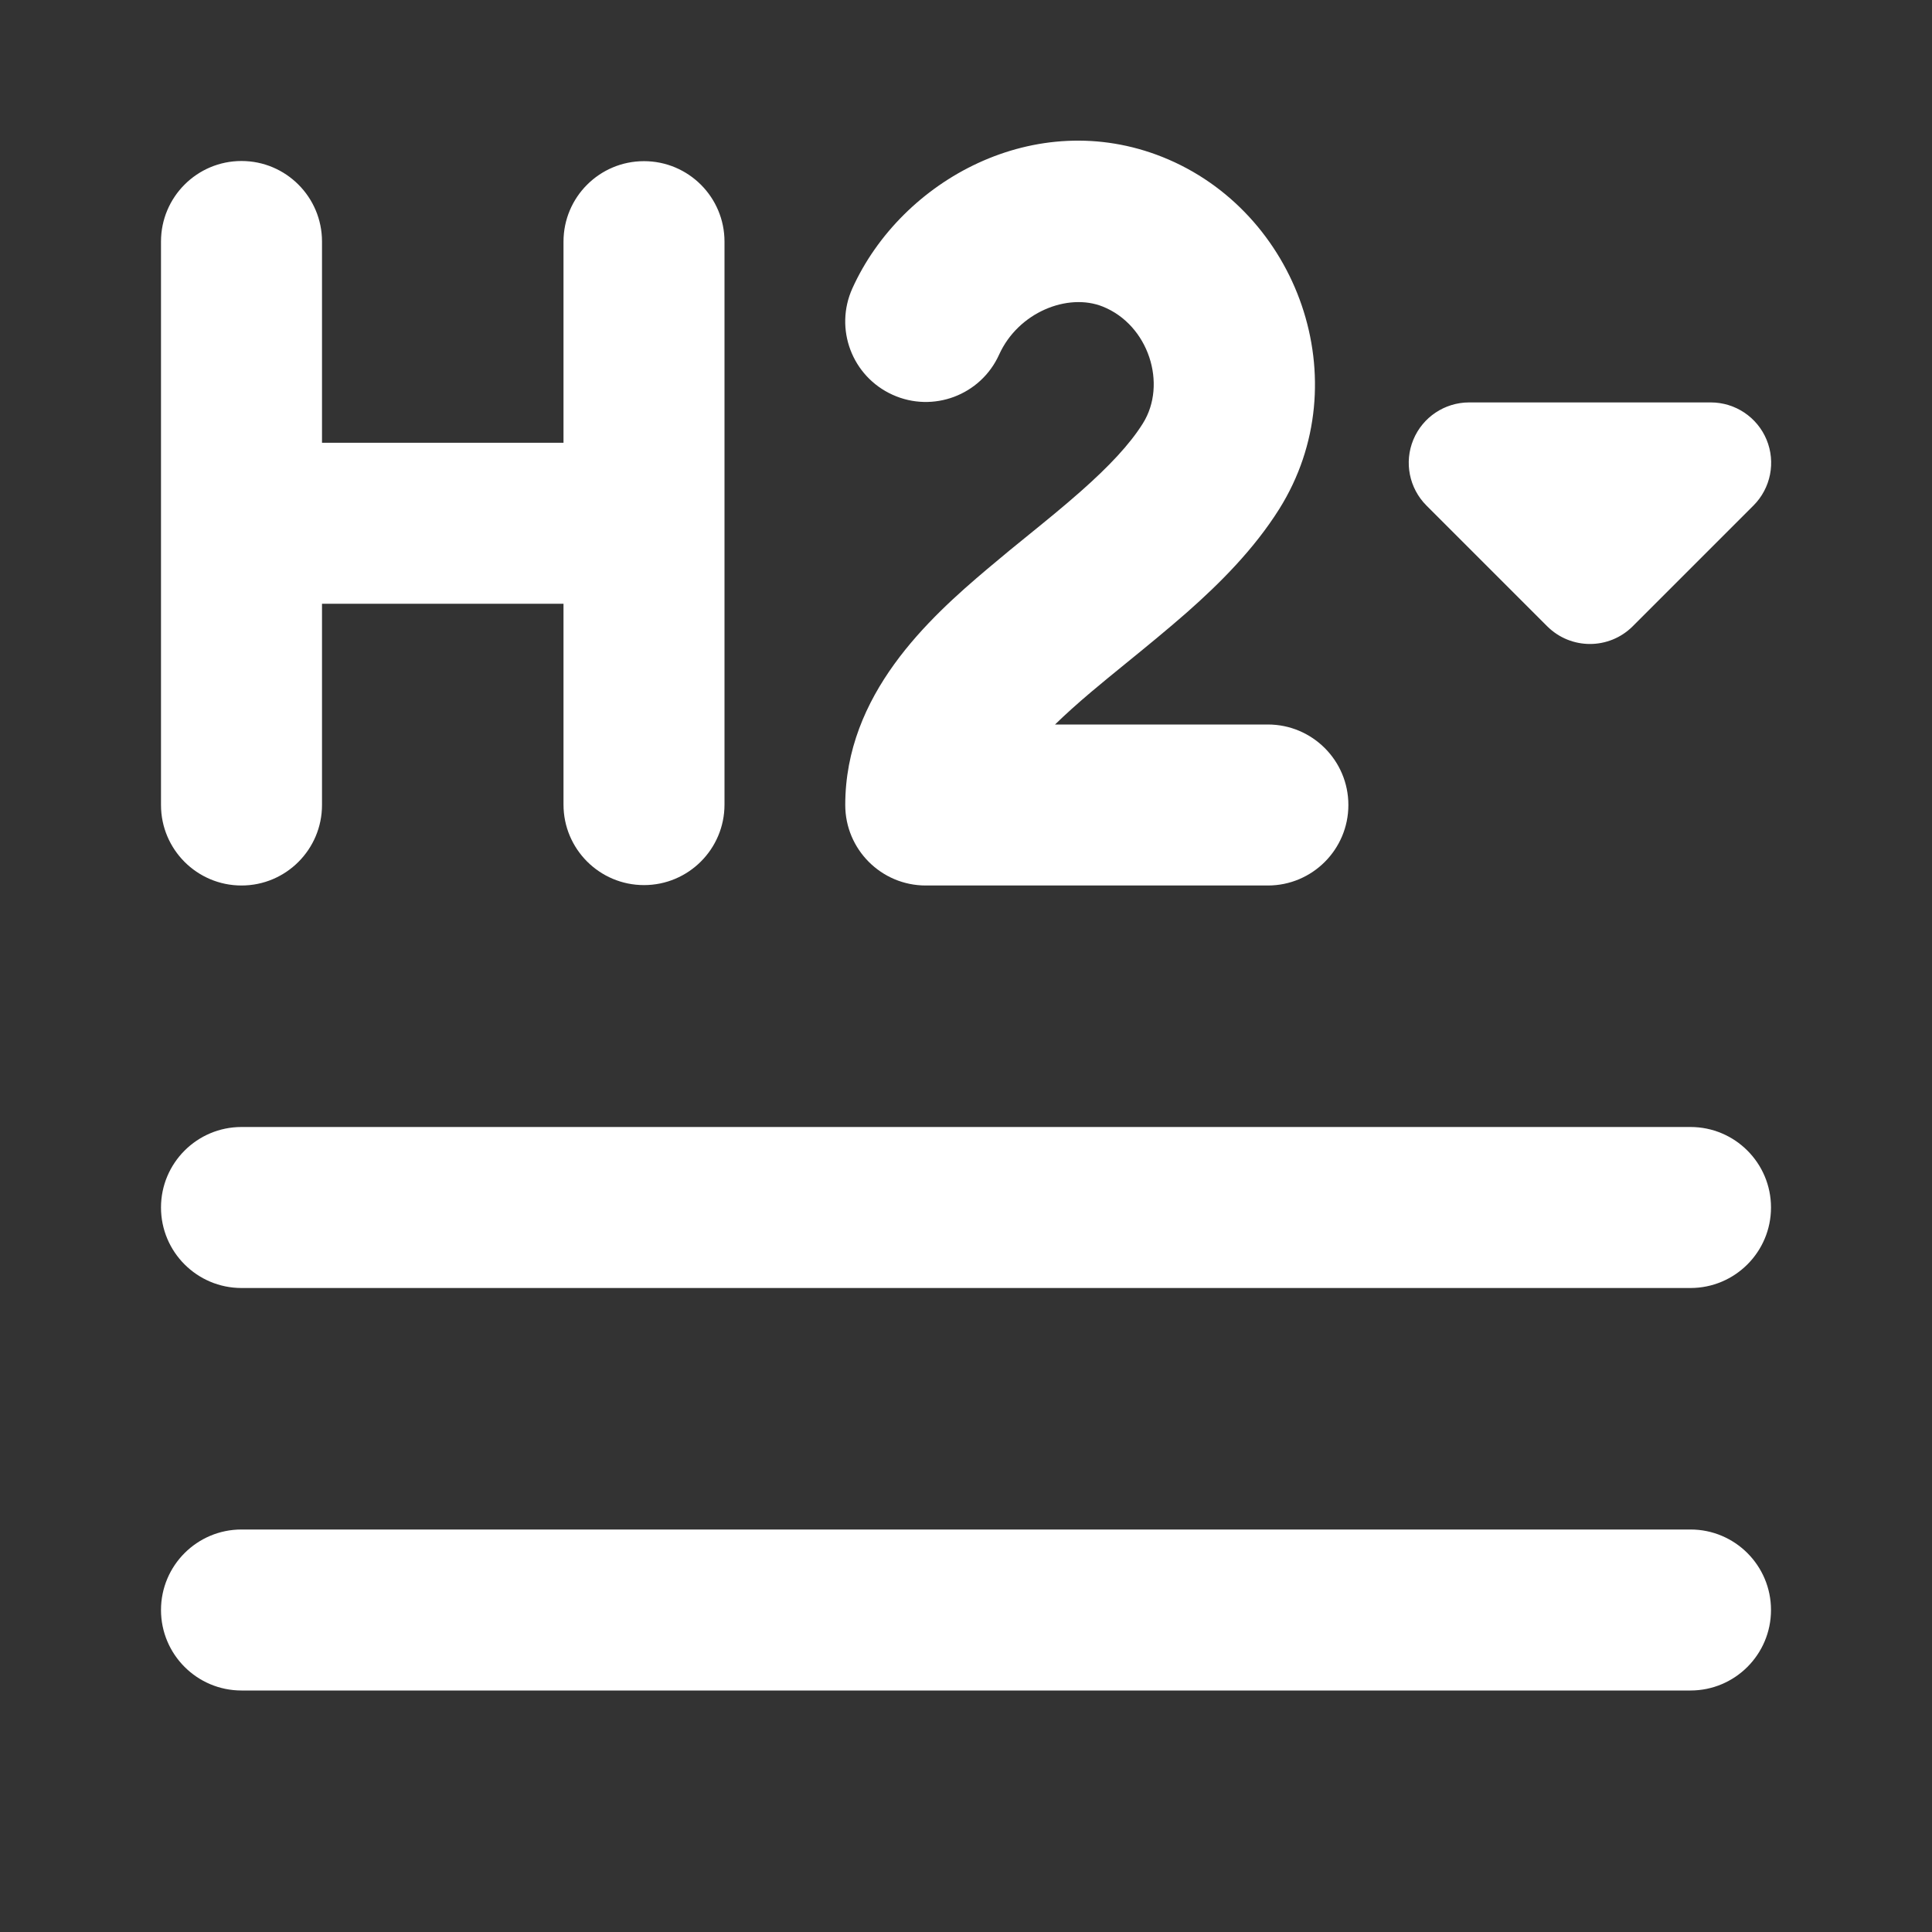 <svg width="24" height="24" viewBox="0 0 24 24" fill="none" xmlns="http://www.w3.org/2000/svg">
<rect x="0" y="0" width="24" height="24" fill="#333333" stroke="none"/>
<path d="M12.411 4.406C12.65 3.877 13.265 3.635 13.698 3.808C14.269 4.036 14.503 4.772 14.197 5.26C14.033 5.522 13.775 5.795 13.423 6.106C13.204 6.299 13.002 6.463 12.785 6.639C12.624 6.769 12.456 6.906 12.267 7.066C11.535 7.684 10.5 8.628 10.5 10C10.5 10.552 10.948 11 11.5 11H15.75C16.302 11 16.75 10.552 16.75 10C16.75 9.448 16.302 9 15.75 9H13.106C13.232 8.877 13.382 8.742 13.557 8.594C13.679 8.491 13.827 8.37 13.983 8.243C14.238 8.036 14.515 7.809 14.747 7.605C15.149 7.25 15.575 6.827 15.892 6.322C16.886 4.735 16.124 2.622 14.44 1.95C12.864 1.322 11.2 2.232 10.589 3.581C10.361 4.084 10.584 4.676 11.088 4.904C11.591 5.132 12.183 4.909 12.411 4.406ZM3 2C3.552 2 4 2.448 4 3L4 5.5L7 5.5V3.002C7 2.449 7.448 2.002 8 2.002C8.552 2.002 9 2.449 9 3.002L9 9.995C9 10.547 8.552 10.995 8 10.995C7.448 10.995 7 10.547 7 9.995V7.5H4L4 10C4 10.552 3.552 11 3 11C2.448 11 2 10.552 2 10V3C2 2.448 2.448 2 3 2ZM17.557 5.462C17.673 5.182 17.947 4.999 18.25 4.999H21.252C21.555 4.999 21.829 5.182 21.945 5.462C22.061 5.742 21.997 6.065 21.782 6.28L20.282 7.78C19.988 8.073 19.514 8.073 19.22 7.78L17.72 6.28C17.505 6.065 17.441 5.742 17.557 5.462ZM2 20C2 19.448 2.448 19 3 19H21C21.552 19 22 19.448 22 20C22 20.552 21.552 21 21 21H3C2.448 21 2 20.552 2 20ZM3 14C2.448 14 2 14.448 2 15C2 15.552 2.448 16 3 16H21C21.552 16 22 15.552 22 15C22 14.448 21.552 14 21 14H3Z" fill="#ffffff"/>
</svg>
